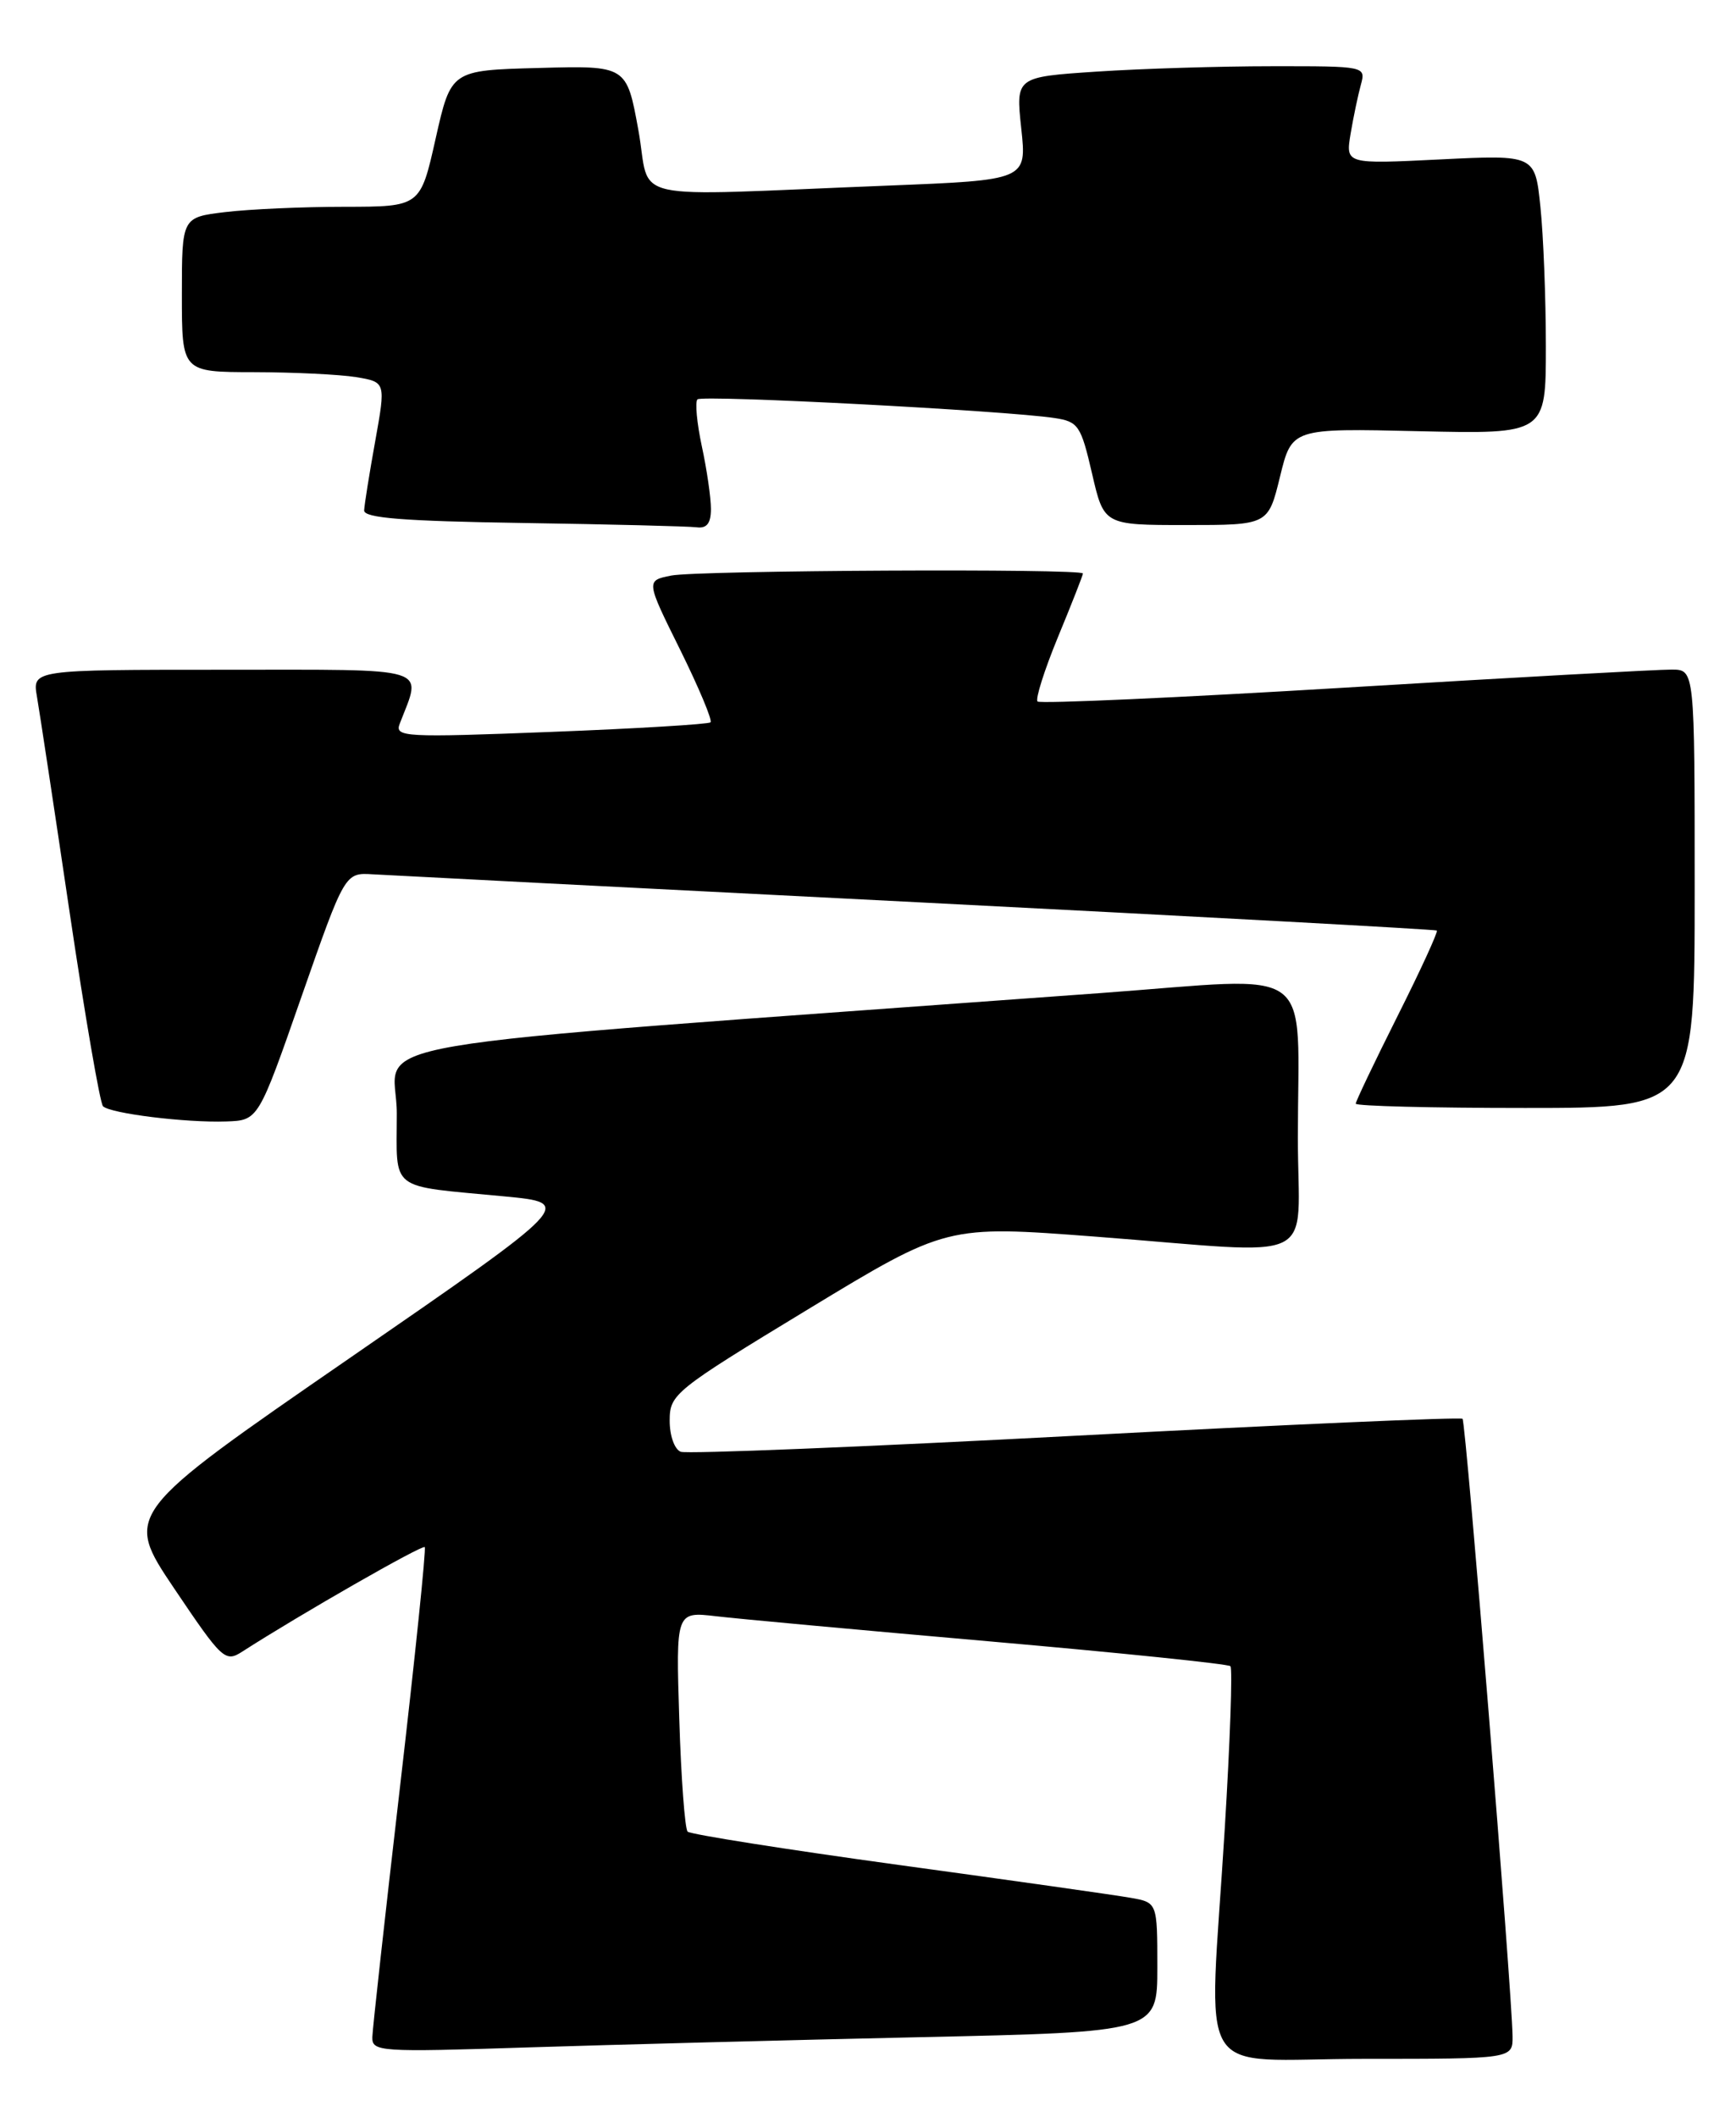 <?xml version="1.0" encoding="UTF-8" standalone="no"?>
<!DOCTYPE svg PUBLIC "-//W3C//DTD SVG 1.1//EN" "http://www.w3.org/Graphics/SVG/1.1/DTD/svg11.dtd" >
<svg xmlns="http://www.w3.org/2000/svg" xmlns:xlink="http://www.w3.org/1999/xlink" version="1.1" viewBox="0 0 210 256">
 <g >
 <path fill="currentColor"
d=" M 182.97 246.25 C 182.90 240.79 177.33 171.99 176.92 171.59 C 176.69 171.37 155.62 172.29 130.10 173.64 C 104.57 174.99 83.09 175.86 82.35 175.58 C 81.59 175.29 81.00 173.62 81.01 171.78 C 81.02 168.61 81.58 168.16 97.76 158.34 C 114.50 148.19 114.50 148.19 132.50 149.56 C 160.23 151.68 157.00 153.25 157.00 137.62 C 157.00 116.21 159.66 118.16 133.17 120.10 C 38.55 127.03 48.00 125.42 48.00 134.65 C 48.00 144.22 46.85 143.34 60.99 144.69 C 69.47 145.50 69.47 145.50 42.24 164.29 C 15.00 183.08 15.00 183.08 21.07 192.11 C 26.89 200.75 27.24 201.08 29.32 199.74 C 36.30 195.25 51.10 186.78 51.38 187.11 C 51.56 187.32 50.22 200.32 48.40 216.00 C 46.58 231.68 45.07 245.34 45.04 246.37 C 45.00 248.14 45.89 248.20 63.75 247.62 C 74.06 247.29 95.44 246.73 111.25 246.38 C 140.00 245.75 140.00 245.75 140.00 237.92 C 140.00 230.09 140.00 230.09 136.75 229.52 C 134.96 229.20 122.32 227.41 108.65 225.54 C 94.98 223.66 83.52 221.85 83.18 221.52 C 82.85 221.18 82.39 215.05 82.17 207.90 C 81.76 194.90 81.76 194.90 86.63 195.47 C 89.31 195.79 104.29 197.16 119.93 198.53 C 135.56 199.90 148.57 201.24 148.84 201.51 C 149.11 201.78 148.80 210.66 148.15 221.25 C 146.24 252.54 144.09 249.00 165.00 249.00 C 183.00 249.00 183.00 249.00 182.97 246.25 Z  M 36.48 120.51 C 41.72 105.53 41.72 105.53 45.11 105.74 C 46.97 105.85 76.62 107.38 111.00 109.12 C 145.38 110.87 173.64 112.41 173.81 112.54 C 173.98 112.68 171.85 117.33 169.06 122.88 C 166.28 128.42 164.00 133.20 164.00 133.48 C 164.00 133.77 173.22 134.00 184.50 134.00 C 205.00 134.00 205.00 134.00 205.00 107.50 C 205.00 81.00 205.00 81.00 202.25 80.98 C 200.74 80.96 182.97 81.94 162.77 83.16 C 142.57 84.38 125.80 85.13 125.51 84.84 C 125.22 84.55 126.34 81.03 127.99 77.02 C 129.65 73.01 131.00 69.56 131.00 69.36 C 131.00 68.74 84.40 68.97 81.19 69.61 C 78.13 70.22 78.13 70.22 82.27 78.57 C 84.54 83.17 86.20 87.12 85.95 87.36 C 85.70 87.59 76.99 88.12 66.59 88.52 C 48.95 89.21 47.73 89.14 48.35 87.54 C 51.04 80.52 52.62 81.00 27.06 81.00 C 3.91 81.00 3.91 81.00 4.47 84.25 C 4.78 86.04 6.56 97.77 8.42 110.32 C 10.28 122.87 12.10 133.43 12.46 133.79 C 13.34 134.67 22.49 135.80 27.37 135.63 C 31.25 135.50 31.25 135.50 36.48 120.51 Z  M 86.00 61.55 C 86.00 60.20 85.51 56.80 84.90 53.98 C 84.30 51.17 84.06 48.61 84.37 48.30 C 84.93 47.74 121.73 49.66 127.58 50.56 C 130.44 50.99 130.76 51.47 132.10 57.26 C 133.54 63.50 133.54 63.50 143.47 63.50 C 153.41 63.50 153.41 63.50 154.84 57.65 C 156.27 51.79 156.27 51.79 171.63 52.15 C 187.00 52.50 187.00 52.50 187.00 41.90 C 187.00 36.07 186.70 28.46 186.34 25.01 C 185.69 18.72 185.69 18.72 174.23 19.28 C 162.77 19.85 162.77 19.85 163.38 16.17 C 163.72 14.15 164.28 11.49 164.62 10.25 C 165.23 8.01 165.17 8.00 153.87 8.01 C 147.61 8.01 138.08 8.30 132.69 8.66 C 122.87 9.31 122.87 9.31 123.54 15.54 C 124.21 21.78 124.21 21.78 107.35 22.45 C 74.87 23.73 78.84 24.62 77.22 15.72 C 75.80 7.93 75.80 7.93 65.18 8.22 C 54.56 8.50 54.56 8.50 52.70 16.75 C 50.85 25.00 50.85 25.00 41.67 25.01 C 36.63 25.01 30.14 25.30 27.25 25.65 C 22.00 26.28 22.00 26.28 22.00 35.64 C 22.00 45.00 22.00 45.00 30.75 45.01 C 35.56 45.02 41.11 45.29 43.08 45.61 C 46.67 46.21 46.67 46.21 45.39 53.35 C 44.68 57.28 44.08 61.05 44.05 61.73 C 44.01 62.65 48.82 63.03 63.25 63.25 C 73.84 63.41 83.29 63.65 84.25 63.77 C 85.50 63.94 86.00 63.30 86.00 61.55 Z "/>
</g>
</svg>
